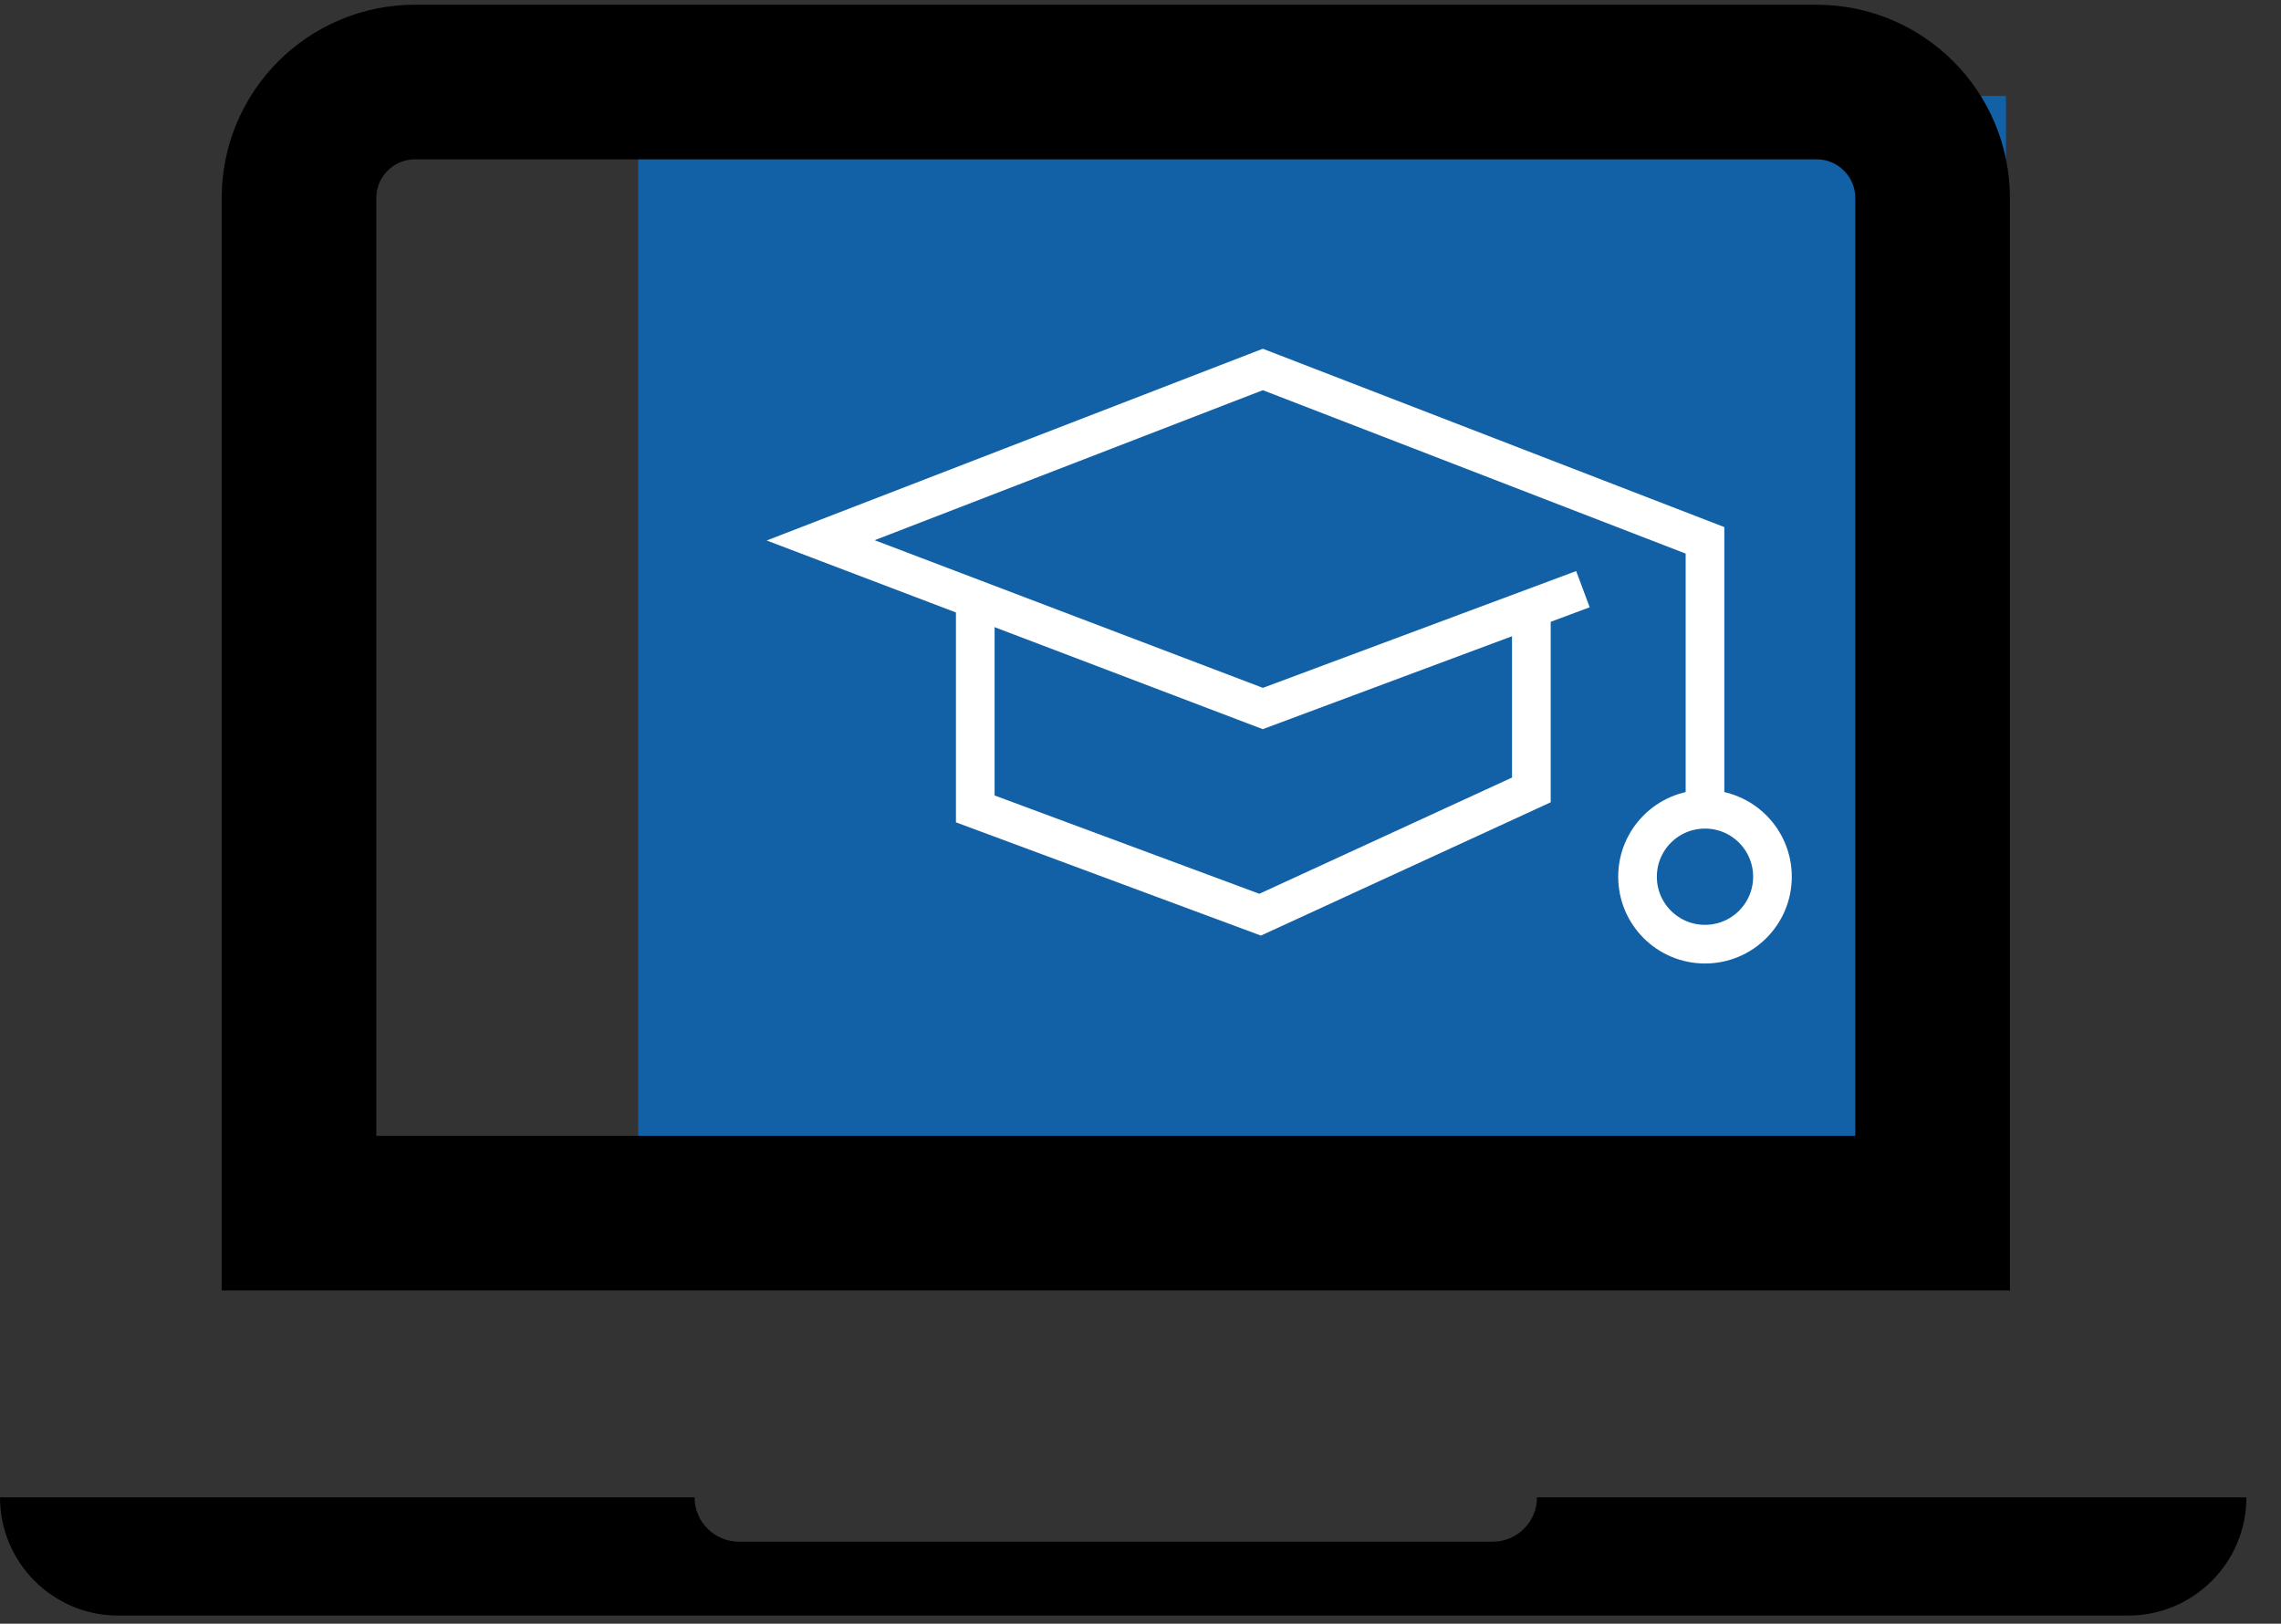 <svg width="59" height="42" viewBox="0 0 59 42" fill="none" xmlns="http://www.w3.org/2000/svg">
<rect x="0" y="0" width="59" height="42" fill="#333333" stroke="none"/>
<rect x="16.509" y="2.481" width="35.378" height="28.302" fill="#1260A6"/>
<path d="M7.734 5.122C7.734 3.466 9.077 2.122 10.734 2.122H46.988C48.645 2.122 49.988 3.466 49.988 5.122V31.38H7.734V5.122Z" stroke="black" stroke-width="4"/>
<path fill-rule="evenodd" clip-rule="evenodd" d="M58.105 38.732H-0C-0 40.421 1.369 41.79 3.058 41.79H55.047C56.736 41.79 58.105 40.421 58.105 38.732ZM38.609 39.879C39.242 39.879 39.756 39.365 39.756 38.732H17.966C17.966 39.365 18.48 39.879 19.113 39.879H38.609Z" fill="black"/>
<path d="M40.944 15.24L32.664 18.327L21.227 13.977L32.664 9.557L44.101 13.977V20.924" stroke="white"/>
<circle cx="44.101" cy="22.678" r="1.745" stroke="white"/>
<path d="M25.226 15.521V20.924L32.594 23.66L39.61 20.433V15.802" stroke="white"/>
</svg>
